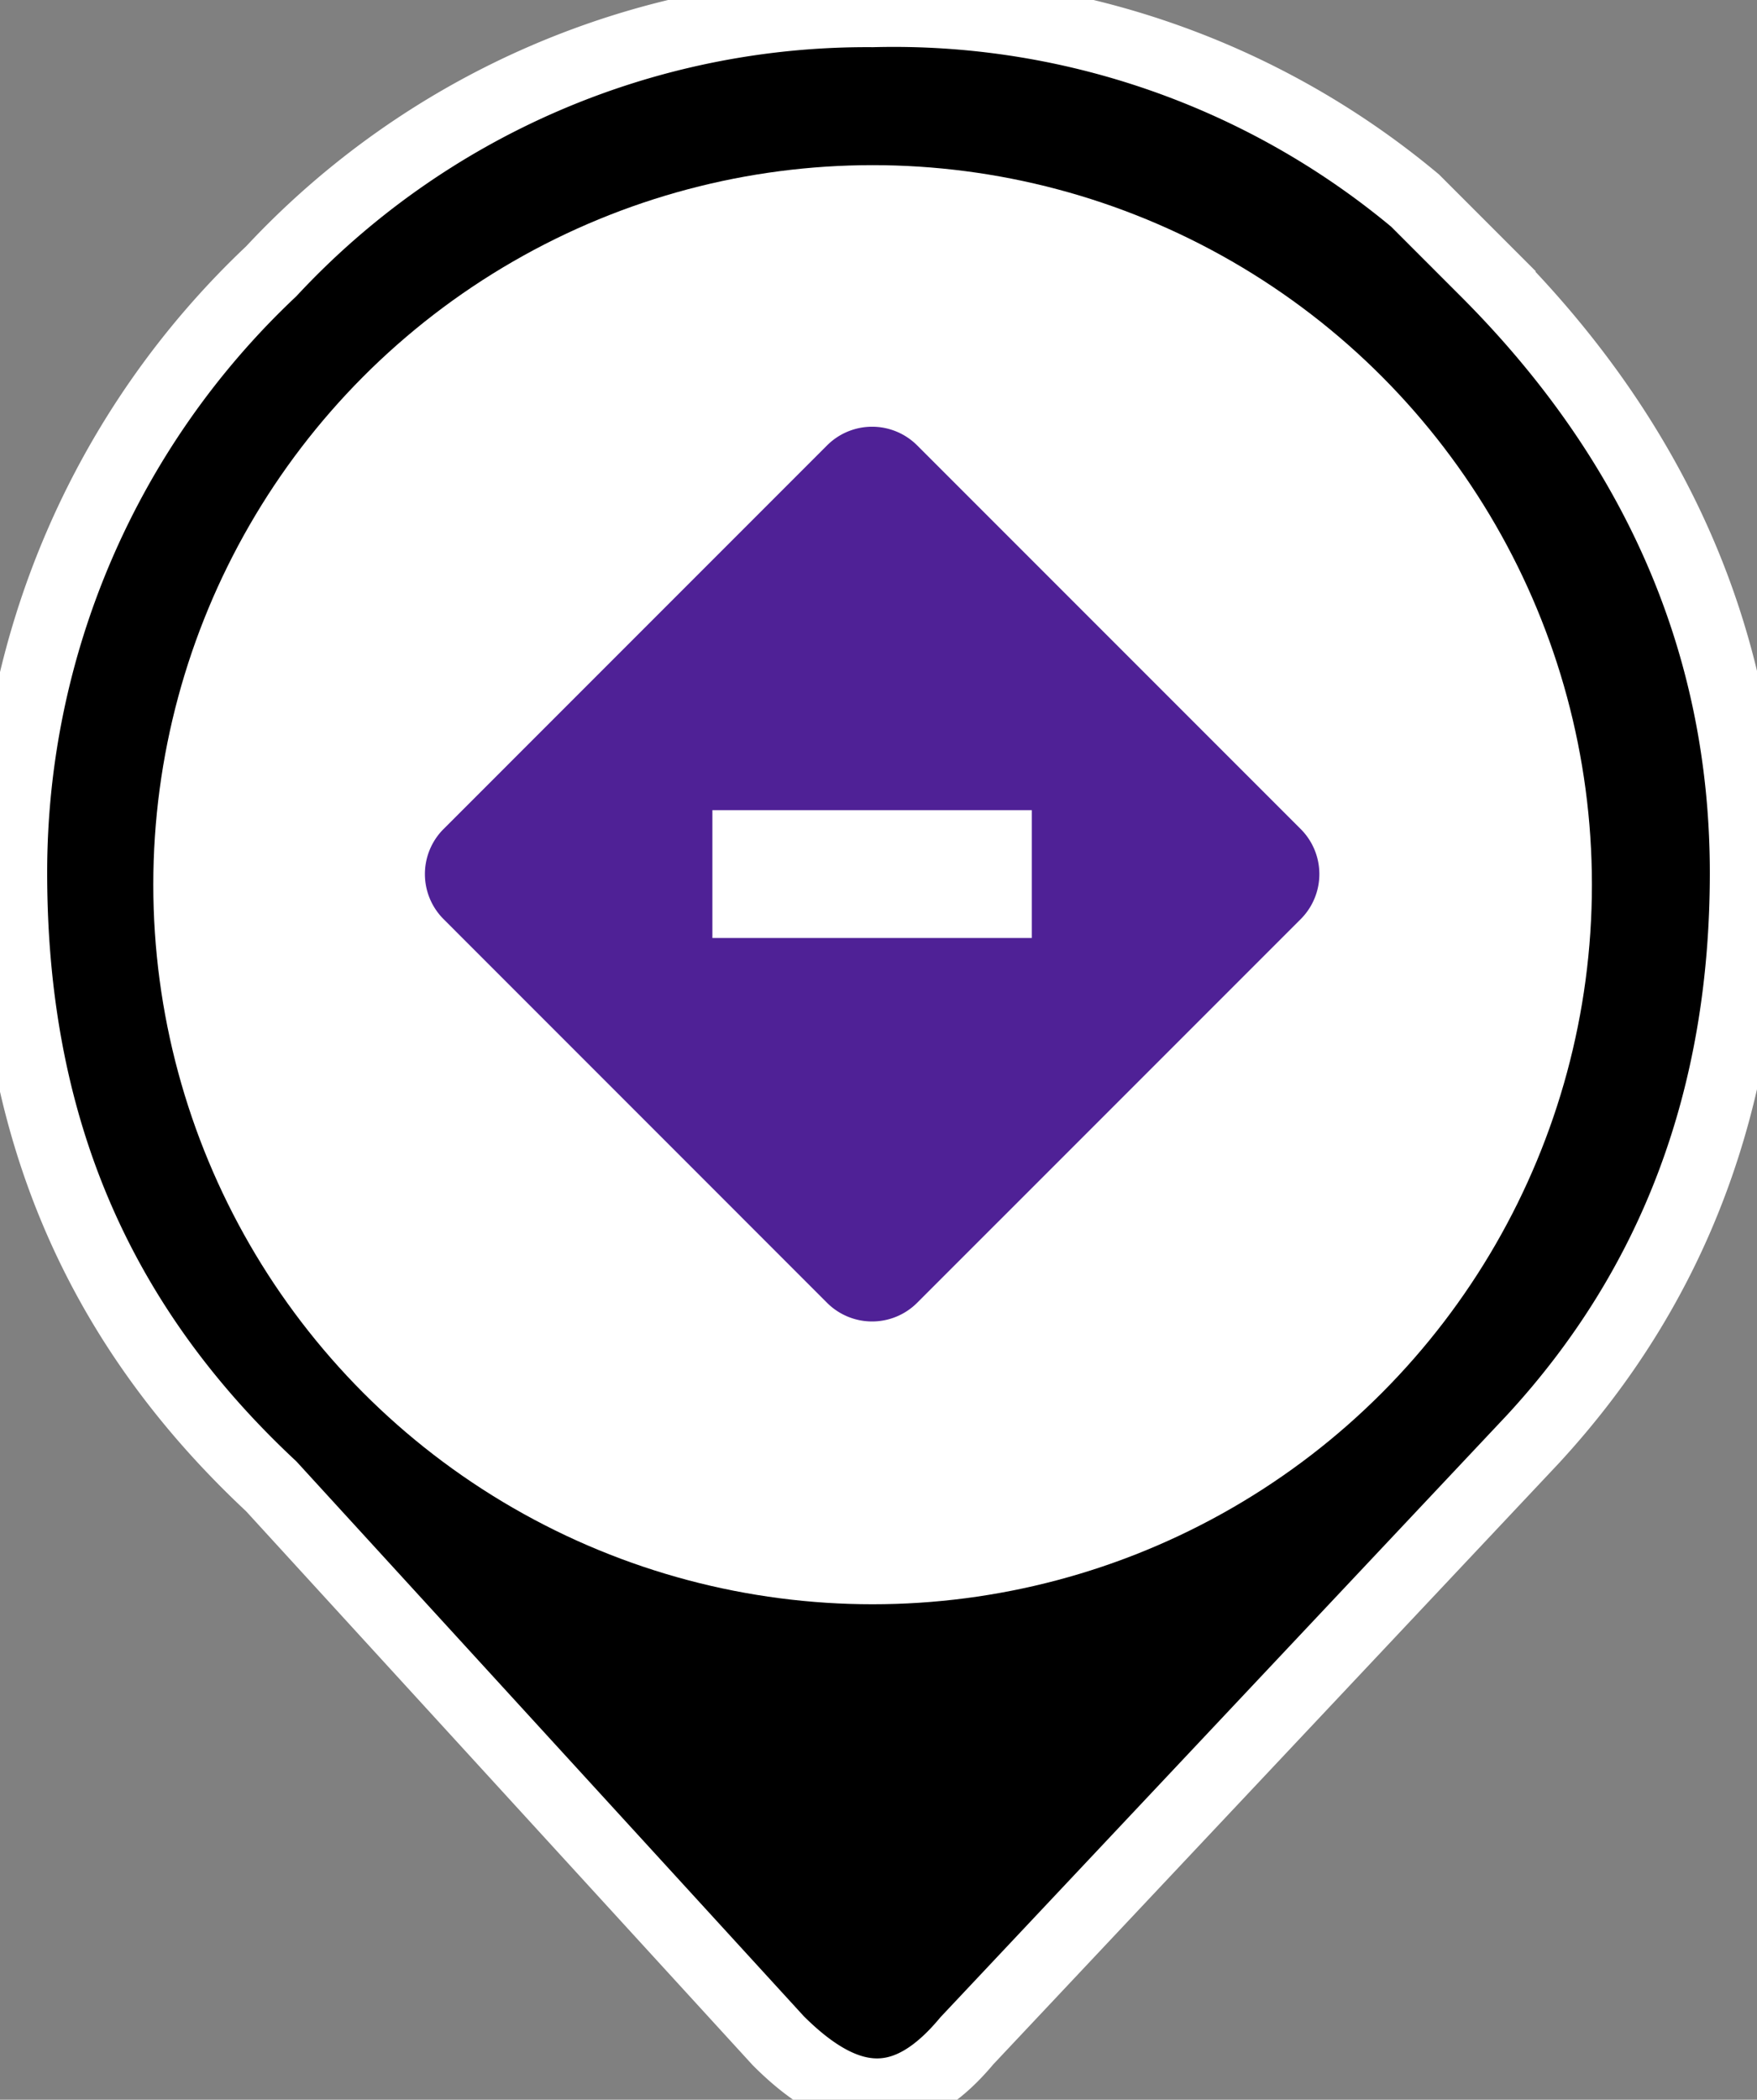 <svg xmlns="http://www.w3.org/2000/svg" version="1" viewBox="0 0 149 178"><rect x="0" y="0" width="149" height="178" fill="#808080" stroke="none"/><path fill="{mapIconColor}" stroke="#FFF" stroke-miterlimit="10" stroke-width="6" d="M126 23l-6-6A69 69 0 0 0 74 1a69 69 0 0 0-51 22A70 70 0 0 0 1 74c0 21 7 38 22 52l43 47c6 6 11 6 16 0l48-51c12-13 18-29 18-48 0-20-8-37-22-51z"/><circle cx="74" cy="75" r="61" fill="#fff"/><circle cx="74" cy="75" r="{pinInnerCircleRadius}" fill="{mapIconColorInnerCircle}"/><svg xmlns="http://www.w3.org/2000/svg" viewBox="-11.3 -6 55 55"><path fill="#4F2196" d="M29.416 14.59L17.41 2.585a1.994 1.994 0 0 0-2.82 0L2.585 14.59a1.993 1.993 0 0 0 0 2.819L14.59 29.416a1.994 1.994 0 0 0 2.819 0L29.416 17.41a1.993 1.993 0 0 0 0-2.82zM21 18H11v-4h10z"/><path d="M11 14h10v4H11z" opacity="0"/></svg></svg>